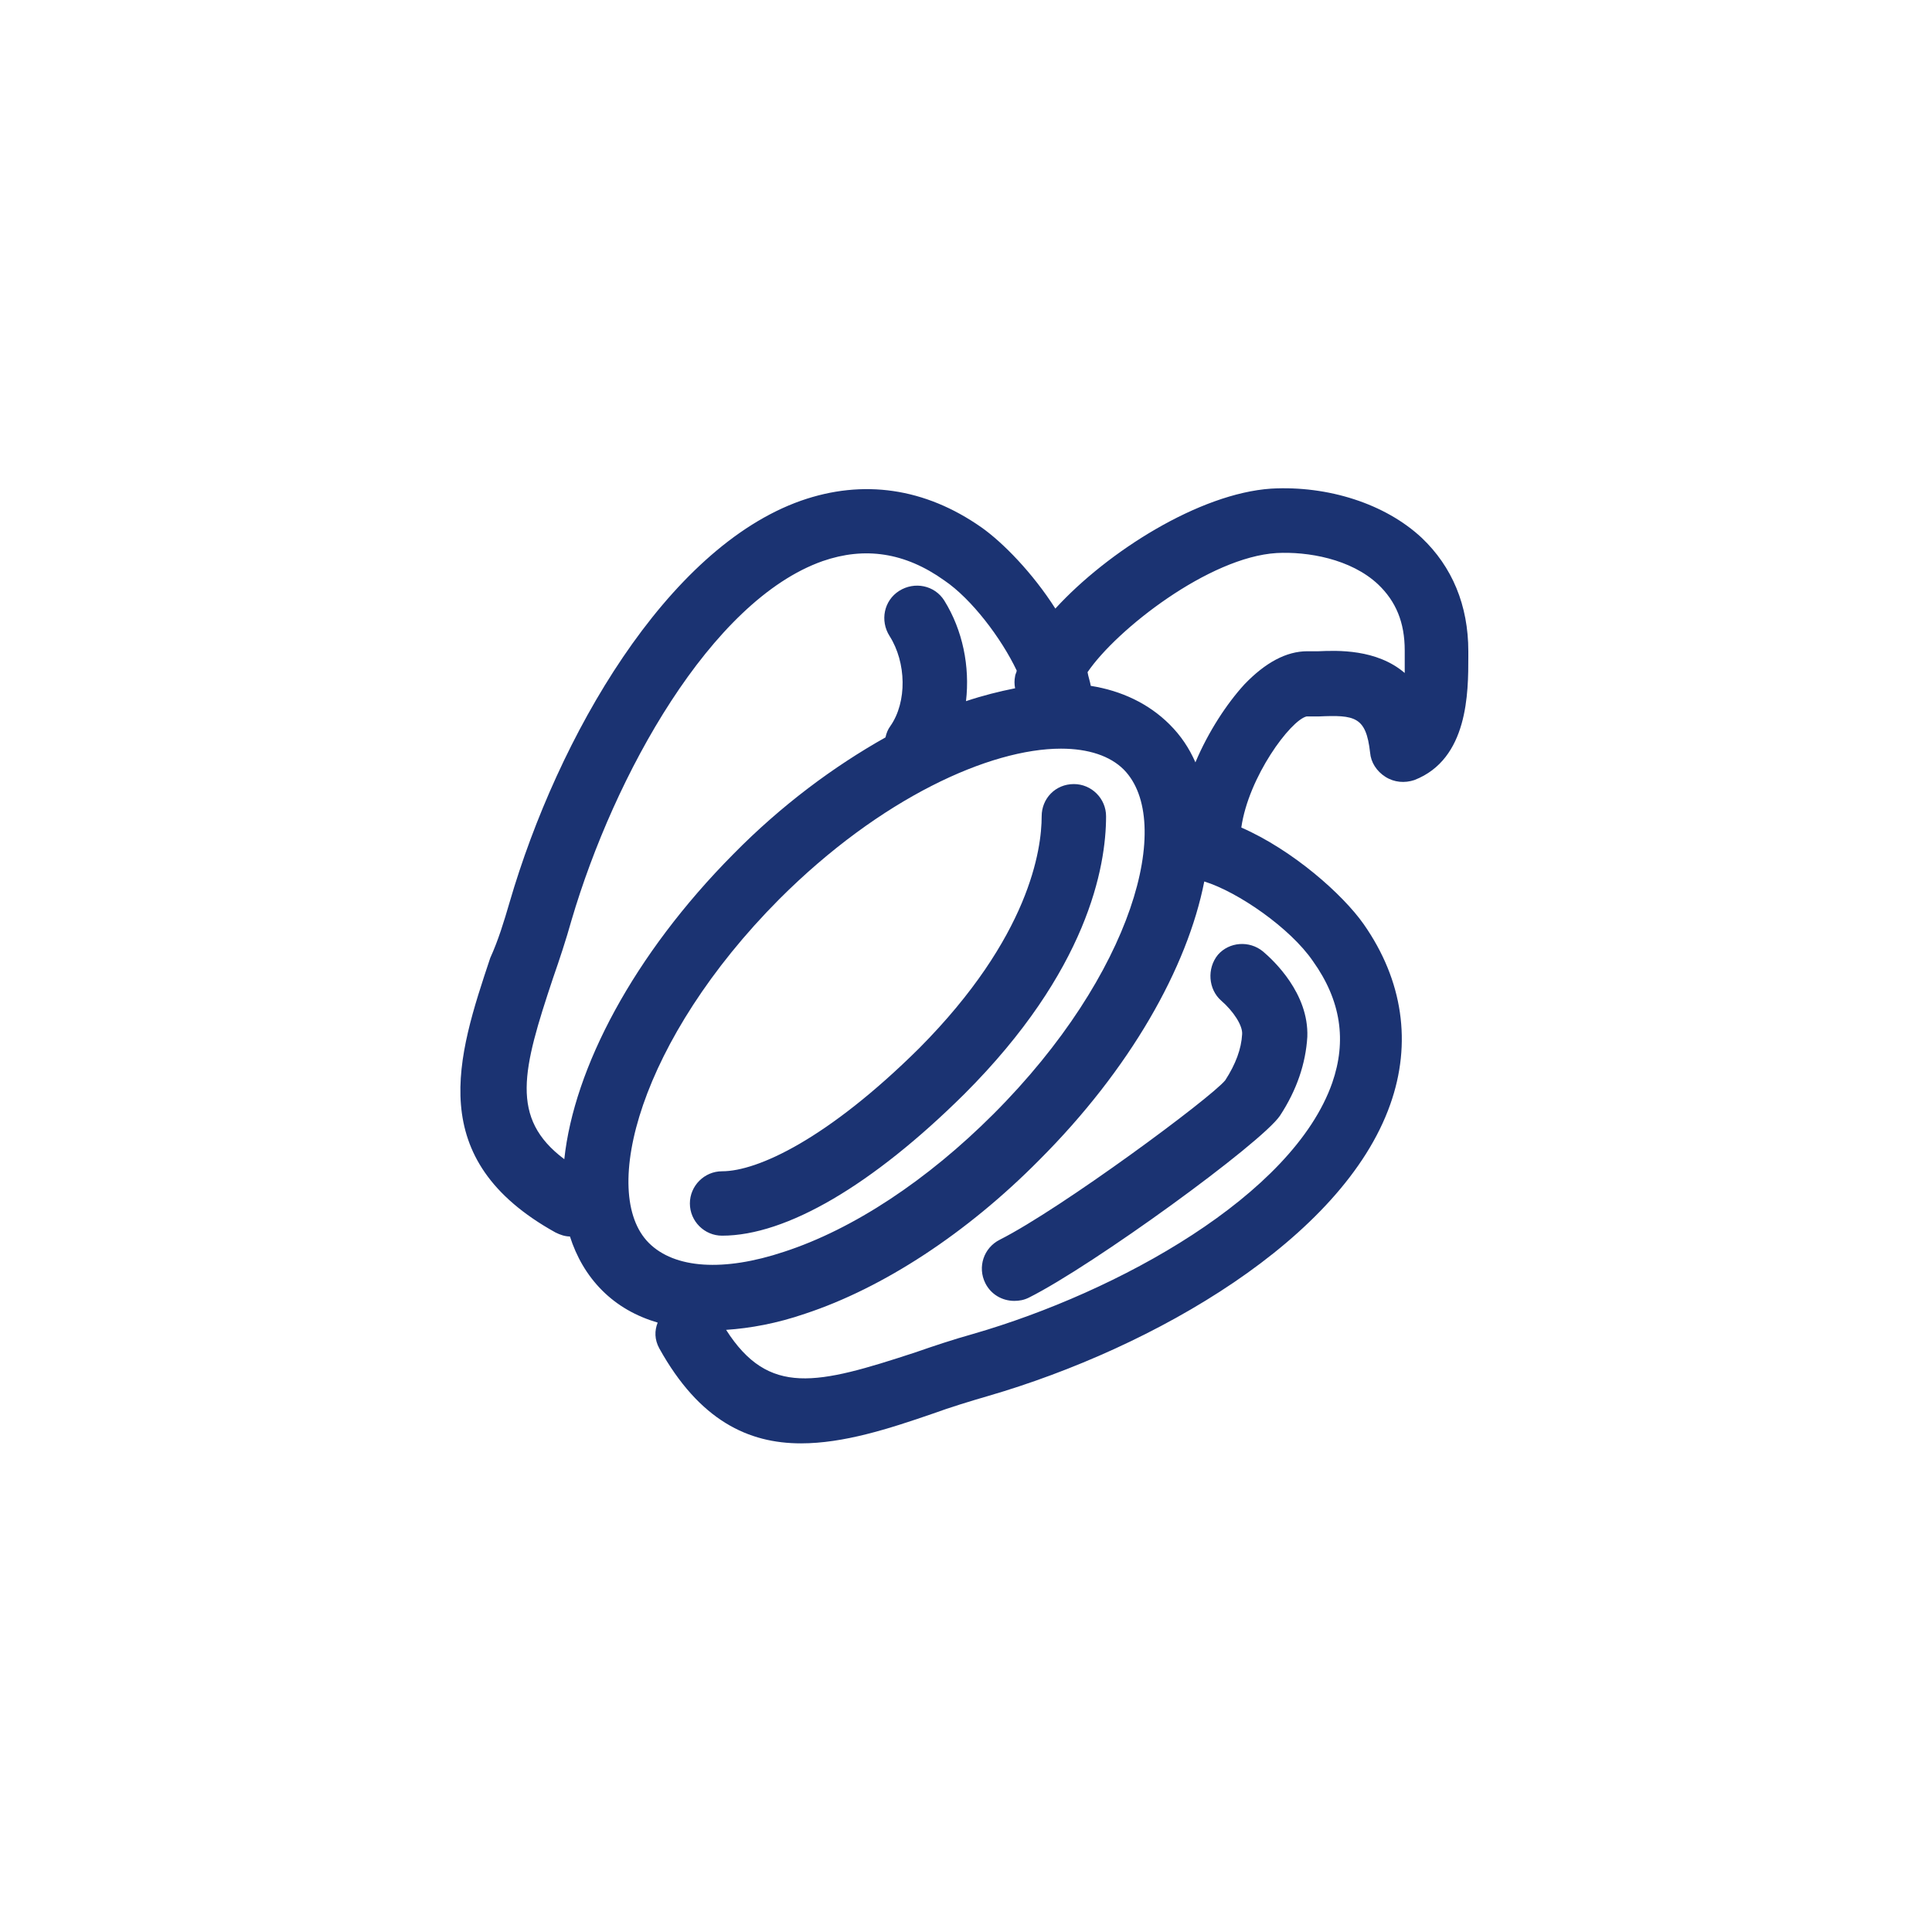 <?xml version="1.0" encoding="utf-8"?>
<!-- Generator: Adobe Illustrator 25.2.1, SVG Export Plug-In . SVG Version: 6.00 Build 0)  -->
<svg version="1.1" id="圖層_1" xmlns="http://www.w3.org/2000/svg" xmlns:xlink="http://www.w3.org/1999/xlink" x="0px" y="0px"
	 viewBox="0 0 240 240" style="enable-background:new 0 0 240 240;" xml:space="preserve">
<style type="text/css">
	.st0{fill:#1B3372;}
</style>
<path class="st0" d="M63.3,112.1c6-20.6,19.5-44,36.2-49.9c7.7-2.7,15.4-1.6,22.4,3.3c2.7,1.9,6.4,5.7,9.2,10.1
	c6.5-7.1,17.9-14.3,26.8-14.9c7.1-0.4,14.2,1.9,18.7,6.1c3.8,3.6,5.8,8.4,5.8,14.1v0.7c0,4.4,0,12.7-6.7,15.3
	c-1.2,0.4-2.5,0.3-3.6-0.4c-1.1-0.7-1.8-1.8-1.9-3c-0.5-4.5-1.9-4.7-6.4-4.5c-0.6,0-1.2,0-1.5,0c-2,0.5-7.2,7.5-8.1,13.8
	c6.4,2.8,12.6,8.3,15.2,12c4.9,7,6,14.8,3.3,22.4c-5.9,16.7-29.3,30.2-49.9,36.2c-2.4,0.7-4.7,1.4-6.9,2.2
	c-5.5,1.9-11.1,3.7-16.4,3.7c-6.5,0-12.6-2.8-17.6-11.8c-0.6-1.1-0.6-2.2-0.2-3.2c-2.7-0.8-5-2.1-6.9-4c-1.9-1.9-3.2-4.2-4-6.7
	c-0.6,0-1.2-0.2-1.8-0.5c-16.4-9.1-12.2-21.8-8.1-34.1C61.9,116.8,62.6,114.5,63.3,112.1z M91.1,106.1c6-6.1,12.5-10.9,18.9-14.5
	c0.1-0.5,0.3-1,0.6-1.4c2.1-3,2-7.9-0.1-11.2c-1.2-1.9-0.7-4.4,1.2-5.6c1.9-1.2,4.4-0.7,5.6,1.2c2.3,3.7,3.2,8.2,2.7,12.5
	c2.1-0.7,4.1-1.2,6.1-1.6c-0.1-0.5-0.1-1,0-1.5c0-0.2,0.2-0.5,0.2-0.7c-1.9-4-5.6-8.9-9-11.2c-4.9-3.5-9.9-4.2-15.1-2.4
	c-13.9,4.9-25.9,26.6-31.2,44.6c-0.7,2.5-1.5,4.9-2.3,7.2c-3.8,11.4-5.4,17.4,1.4,22.5C71.3,132.7,78.7,118.6,91.1,106.1z
	 M97.4,155.5c8.6-2.8,17.8-8.9,26-17.1c17.4-17.4,22.5-36.4,16.2-42.8c-1.7-1.7-4.4-2.6-7.8-2.6c-8.8,0-22.4,6.1-35,18.7
	c-17.3,17.4-22.4,36.5-16.2,42.7C83.8,157.6,89.9,158,97.4,155.5z M113.7,168c2.3-0.8,4.7-1.6,7.2-2.3c18-5.2,39.7-17.2,44.6-31.2
	c1.8-5.2,1.1-10.2-2.4-15.1c-2.8-4.1-9.3-8.6-13.5-9.9c-2.1,10.7-9.2,23.3-20.5,34.6c-9,9.1-19.4,15.9-29.1,19.1
	c-3.5,1.2-6.8,1.8-9.8,2C95.5,173.5,101.5,172,113.7,168z M145.3,90c1.4,1.4,2.4,2.9,3.2,4.7c1.6-3.8,3.9-7.3,6.1-9.7
	c2.6-2.7,5.2-4.1,7.8-4.1c0.4,0,0.9,0,1.4,0c2.3-0.1,7.2-0.3,10.7,2.7c0-0.8,0-1.5,0-2.1v-0.7c0-3.5-1.1-6.1-3.3-8.2
	c-3.4-3.2-8.8-4.1-12.6-3.9c-8.4,0.5-19.9,9.5-23.5,14.8c0.1,0.6,0.3,1.1,0.4,1.7C139.3,85.8,142.7,87.4,145.3,90z M89.7,145.5
	c-2.2,0-4,1.8-4,4s1.8,4,4,4c8,0,18.7-6.3,30.1-17.6c15.3-15.3,17.6-28.2,17.6-34.5c0-2.2-1.8-4-4-4c-2.3,0-4,1.8-4,4
	c0,4.1-1.5,15-15.2,28.8C102.8,141.5,94.1,145.5,89.7,145.5z M124.2,154c-2,1-2.8,3.4-1.8,5.4c0.7,1.4,2.1,2.2,3.6,2.2
	c0.6,0,1.2-0.1,1.8-0.4c8-4,28.9-19.2,31.2-22.6c2.1-3.2,3.2-6.5,3.4-9.8c0.2-5.4-4.2-9.5-5.5-10.6c-1.7-1.4-4.2-1.2-5.6,0.4
	c-1.4,1.7-1.2,4.3,0.4,5.7c1.5,1.3,2.7,3.1,2.6,4.2c-0.1,1.8-0.8,3.7-2.1,5.7C150.4,136.4,131.9,150.1,124.2,154z"/>
</svg>
